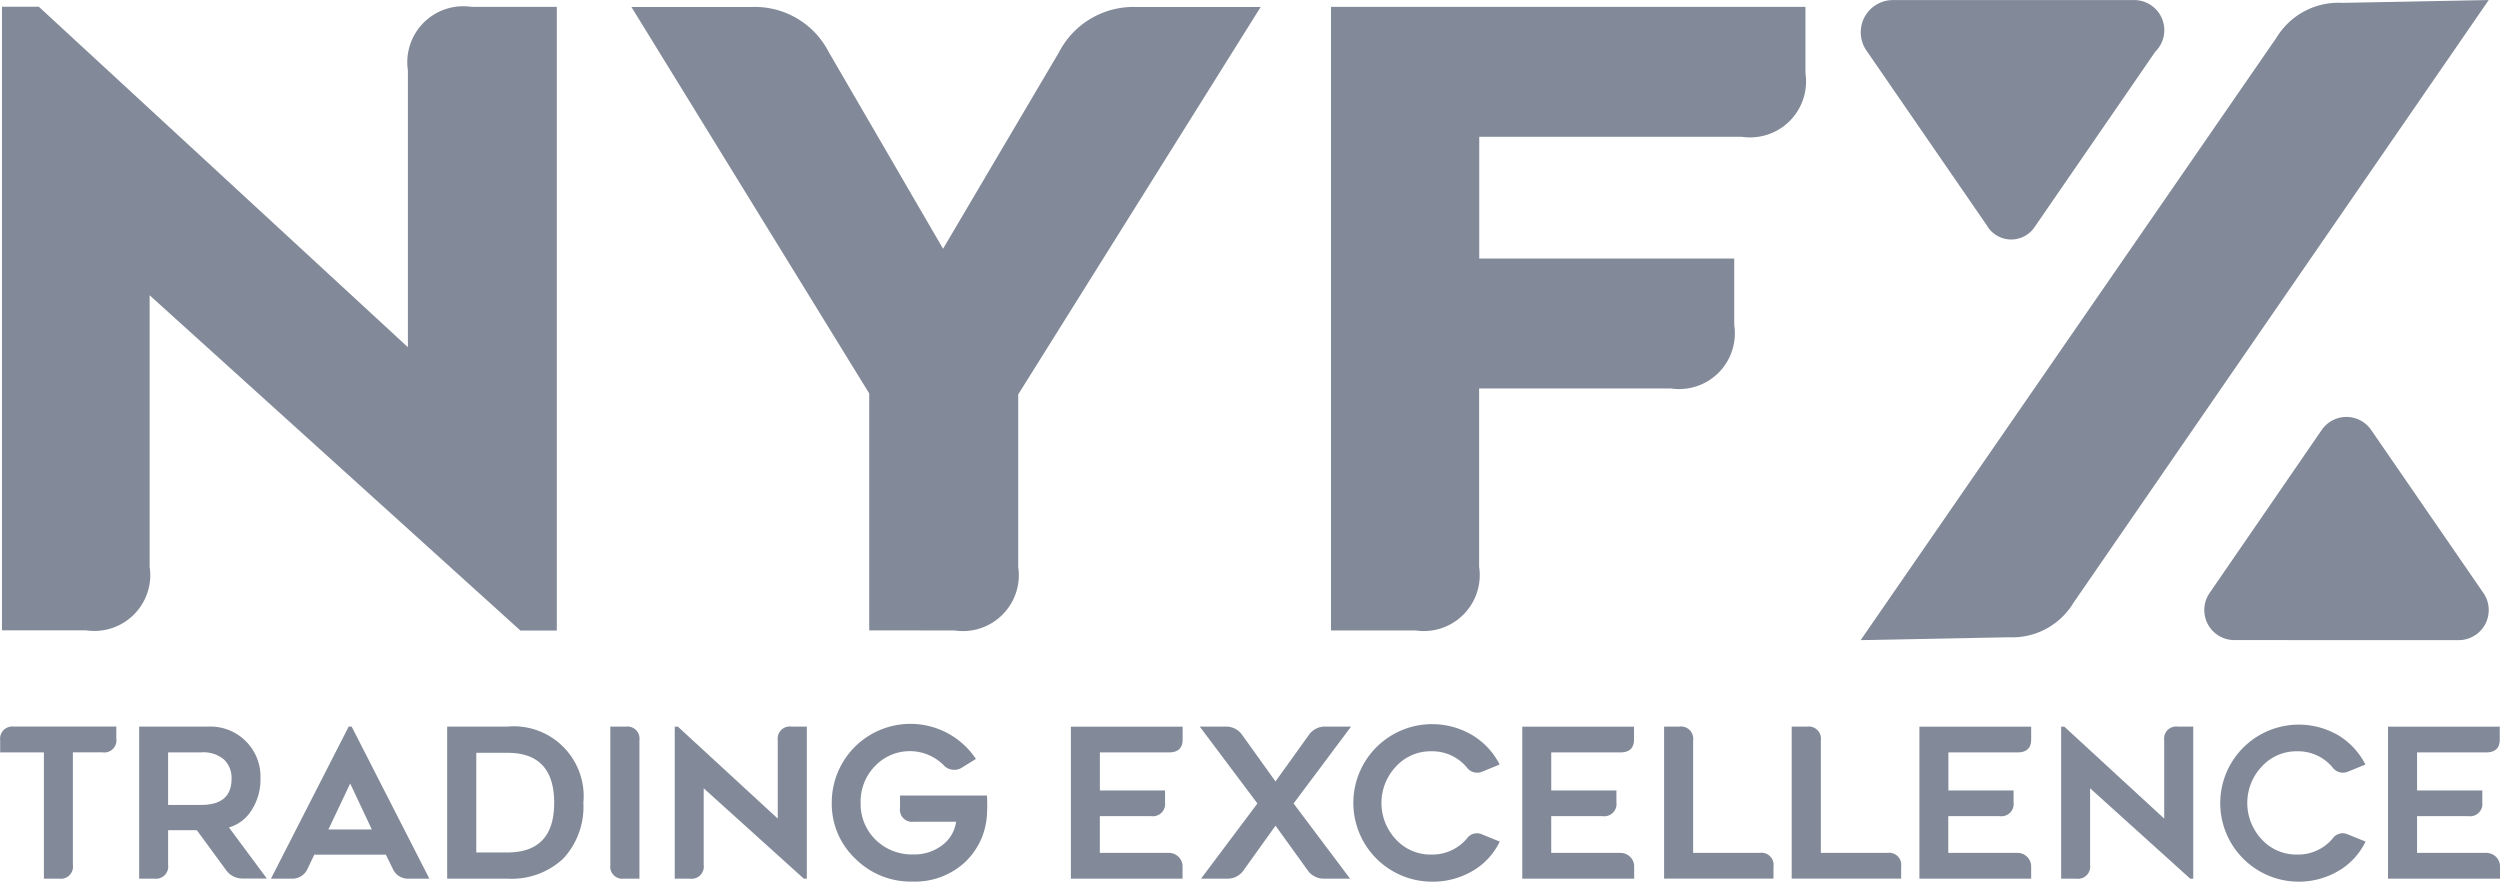 <svg xmlns="http://www.w3.org/2000/svg" width="181.787" height="64.107" viewBox="0 0 181.787 64.107">
  <g id="NYFX" transform="translate(136.669 -283.653)">
    <path id="Path_10038" data-name="Path 10038" d="M-125.788,324.865V305.124L-98.829,329.5h2.648V284.152h-6.2a4.071,4.071,0,0,0-4.628,3.424,4.049,4.049,0,0,0,0,1.2V308.9l-26.834-24.755h-2.682v45.343h6.113a4.07,4.07,0,0,0,4.627-3.424A4.056,4.056,0,0,0-125.788,324.865Z" fill="#828998"/>
    <path id="Path_10039" data-name="Path 10039" d="M-54.014,284.162a6.1,6.1,0,0,0-5.644,3.278l-8.437,14.3-8.312-14.3a6.034,6.034,0,0,0-5.614-3.278h-8.733l17.29,28.1v17.228l6.206.008a4.069,4.069,0,0,0,4.628-3.419,4.083,4.083,0,0,0,0-1.209V312.332l.063-.1L-45,284.162Z" fill="#828998"/>
    <path id="Path_10040" data-name="Path 10040" d="M-5.386,288.971l0-4.819h-34.5v45.343h6.142a4.069,4.069,0,0,0,4.629-3.419,4.083,4.083,0,0,0,0-1.209V311.9h13.95a4.049,4.049,0,0,0,4.6-3.407,4.031,4.031,0,0,0,0-1.221v-4.821H-29.106V293.6h19.091a4.071,4.071,0,0,0,4.629-3.424A4.117,4.117,0,0,0-5.386,288.971Z" fill="#828998"/>
    <path id="Path_10041" data-name="Path 10041" d="M-135.9,336.489a.885.885,0,0,0-.756,1v.875h3.179v9.179h1.114a.864.864,0,0,0,.249,0,.879.879,0,0,0,.744-1V338.36h2.164a.878.878,0,0,0,.251,0,.879.879,0,0,0,.744-1v-.875l-7.44,0A.865.865,0,0,0-135.9,336.489Z" fill="#828998"/>
    <path id="Path_10042" data-name="Path 10042" d="M-118.366,342.549a4.063,4.063,0,0,0,.637-2.255c0-.111,0-.223,0-.335a3.643,3.643,0,0,0-3.807-3.471h-5.014v11.055h1.1a.866.866,0,0,0,.249,0,.884.884,0,0,0,.756-1v-2.52l2.089,0,2.121,2.892a1.452,1.452,0,0,0,1.205.619h1.763l-2.756-3.716A2.843,2.843,0,0,0-118.366,342.549Zm-3.671-.367h-2.409v-3.82h2.409a2.3,2.3,0,0,1,1.664.528,1.854,1.854,0,0,1,.542,1.389Q-119.83,342.183-122.037,342.182Z" fill="#828998"/>
    <path id="Path_10043" data-name="Path 10043" d="M-111.315,336.488l-5.651,11.055h1.483a1.208,1.208,0,0,0,1.181-.721l.485-1.02h5.207l.5,1.02a1.2,1.2,0,0,0,1.178.721h1.483l-5.65-11.055Zm-1.474,7.478,1.584-3.34,1.573,3.34Z" fill="#828998"/>
    <path id="Path_10044" data-name="Path 10044" d="M-99.789,336.488h-4.364v11.055l4.362,0a5.469,5.469,0,0,0,4.1-1.479,5.55,5.55,0,0,0,1.442-4.05,5.089,5.089,0,0,0,0-.94A5.086,5.086,0,0,0-99.789,336.488Zm0,9.152h-2.247v-7.247h2.247q3.417-.009,3.417,3.635Q-96.368,345.64-99.785,345.64Z" fill="#828998"/>
    <path id="Path_10045" data-name="Path 10045" d="M-91.167,336.488l-1.122,0v10.058a.91.91,0,0,0,0,.25.88.88,0,0,0,.994.747h1.122V337.485a.874.874,0,0,0,0-.245A.881.881,0,0,0-91.167,336.488Z" fill="#828998"/>
    <path id="Path_10046" data-name="Path 10046" d="M-79.363,336.488a.882.882,0,0,0-.752,1v5.69l-7.261-6.687h-.229v11.055h1.1a.866.866,0,0,0,.249,0,.885.885,0,0,0,.756-1v-5.573l7.278,6.57H-78V336.488h-1.113A.839.839,0,0,0-79.363,336.488Z" fill="#828998"/>
    <path id="Path_10047" data-name="Path 10047" d="M-71.225,342.408a.9.9,0,0,0,0,.249.88.88,0,0,0,.994.748h3.085a2.564,2.564,0,0,1-1,1.7,3.312,3.312,0,0,1-2.122.677A3.743,3.743,0,0,1-73,344.714a3.626,3.626,0,0,1-1.088-2.688,3.693,3.693,0,0,1,1.055-2.679l.012-.012a3.488,3.488,0,0,1,4.931-.082,1.049,1.049,0,0,0,1.384.206l1-.621a5.724,5.724,0,0,0-2.034-1.859,5.726,5.726,0,0,0-2.747-.69,5.719,5.719,0,0,0-5.7,5.741,5.473,5.473,0,0,0,1.7,4.05,5.7,5.7,0,0,0,4.165,1.677,5.374,5.374,0,0,0,3.757-1.35,5.129,5.129,0,0,0,1.66-3.49,10.838,10.838,0,0,0,0-1.419l-6.317,0Z" fill="#828998"/>
    <path id="Path_10048" data-name="Path 10048" d="M-58.8,347.543l8.12,0v-.862a.972.972,0,0,0-.293-.725,1.011,1.011,0,0,0-.727-.287h-4.994V343h3.737a.878.878,0,0,0,.24,0A.894.894,0,0,0-51.952,342v-.87h-4.74v-2.765h5.013c.668,0,1.005-.31,1.005-.937v-.937H-58.8Z" fill="#828998"/>
    <path id="Path_10049" data-name="Path 10049" d="M-40.282,336.486a1.412,1.412,0,0,0-1.222.621l-2.418,3.369-2.413-3.369a1.419,1.419,0,0,0-1.223-.621H-49.43l4.194,5.592-4.1,5.465h1.893a1.4,1.4,0,0,0,1.209-.619l2.315-3.232,2.327,3.232a1.419,1.419,0,0,0,1.213.619H-38.5l-4.107-5.465,4.18-5.592Z" fill="#828998"/>
    <path id="Path_10050" data-name="Path 10050" d="M-30.011,344.635a3.29,3.29,0,0,1-2.6,1.157,3.4,3.4,0,0,1-2.552-1.1,3.857,3.857,0,0,1,0-5.3,3.4,3.4,0,0,1,2.552-1.109,3.259,3.259,0,0,1,2.6,1.173.931.931,0,0,0,1.1.316l1.288-.527a5.283,5.283,0,0,0-1.928-2.1,5.723,5.723,0,0,0-2.9-.835,5.727,5.727,0,0,0-5.809,5.644,5.727,5.727,0,0,0,5.645,5.809,5.731,5.731,0,0,0,3.052-.794,4.941,4.941,0,0,0,1.948-2.121l-1.3-.527A.889.889,0,0,0-30.011,344.635Z" fill="#828998"/>
    <path id="Path_10051" data-name="Path 10051" d="M-18.859,345.671h-5.013V343h3.741a.92.92,0,0,0,.24,0,.889.889,0,0,0,.76-1v-.87h-4.74v-2.765h5.014c.671,0,1.005-.31,1.005-.937v-.937h-8.126v11.055l8.137,0v-.862a.959.959,0,0,0-.293-.725A1,1,0,0,0-18.859,345.671Z" fill="#828998"/>
    <path id="Path_10052" data-name="Path 10052" d="M-8.707,345.669h-4.847v-8.186a.848.848,0,0,0,0-.236.89.89,0,0,0-1-.761h-1.111v11.055h7.955v-.875a.866.866,0,0,0,0-.249A.879.879,0,0,0-8.707,345.669Z" fill="#828998"/>
    <path id="Path_10053" data-name="Path 10053" d="M.576,345.669H-4.266v-8.186a.888.888,0,0,0,0-.236.891.891,0,0,0-1-.761H-6.386v11.055H1.573v-.875a.866.866,0,0,0,0-.249A.881.881,0,0,0,.576,345.669Z" fill="#828998"/>
    <path id="Path_10054" data-name="Path 10054" d="M2.9,347.543l8.126,0v-.862a.976.976,0,0,0-.293-.725,1.011,1.011,0,0,0-.727-.287H5V343H8.743a.878.878,0,0,0,.24,0A.894.894,0,0,0,9.748,342v-.87H5.008v-2.765h5.013c.668,0,1.005-.31,1.005-.937v-.937H2.9Z" fill="#828998"/>
    <path id="Path_10055" data-name="Path 10055" d="M21.694,336.488a.866.866,0,0,0-.249,0,.881.881,0,0,0-.744,1v5.69l-7.264-6.687h-.23v11.055h1.1a.873.873,0,0,0,.25,0,.884.884,0,0,0,.755-1v-5.573l7.278,6.57h.222l0-11.055Z" fill="#828998"/>
    <path id="Path_10056" data-name="Path 10056" d="M32.943,344.635a3.29,3.29,0,0,1-2.594,1.157,3.4,3.4,0,0,1-2.553-1.1,3.857,3.857,0,0,1,0-5.3,3.4,3.4,0,0,1,2.553-1.109,3.259,3.259,0,0,1,2.594,1.173.931.931,0,0,0,1.1.316l1.288-.527a5.285,5.285,0,0,0-1.929-2.1,5.71,5.71,0,1,0-.009,9.824,4.953,4.953,0,0,0,1.948-2.121l-1.3-.527A.889.889,0,0,0,32.943,344.635Z" fill="#828998"/>
    <path id="Path_10057" data-name="Path 10057" d="M44.828,345.958a1.007,1.007,0,0,0-.727-.287H39.087V343h3.739a.878.878,0,0,0,.24,0A.894.894,0,0,0,43.831,342v-.87H39.087v-2.765H44.1c.667,0,1-.31,1-.937v-.937H36.975v11.055l8.142,0v-.862A.965.965,0,0,0,44.828,345.958Z" fill="#828998"/>
    <path id="Path_10058" data-name="Path 10058" d="M14.106,327.482,44.3,283.653l-10.647.208a5.262,5.262,0,0,0-4.772,2.507L-1.372,330.2l10.765-.208A5.208,5.208,0,0,0,14.106,327.482Z" fill="#828998"/>
    <path id="Path_10059" data-name="Path 10059" d="M7.8,300.038a2.049,2.049,0,0,0,3.5.091l8.751-12.716a2.191,2.191,0,0,0-1.577-3.755H.973a2.341,2.341,0,0,0-1.928,3.664Z" fill="#828998"/>
    <path id="Path_10060" data-name="Path 10060" d="M42.114,330.2a2.185,2.185,0,0,0,1.8-3.423L35.752,314.92a2.181,2.181,0,0,0-3.6,0L24,326.774a2.185,2.185,0,0,0,1.8,3.423Z" fill="#828998"/>
  </g>
</svg>
